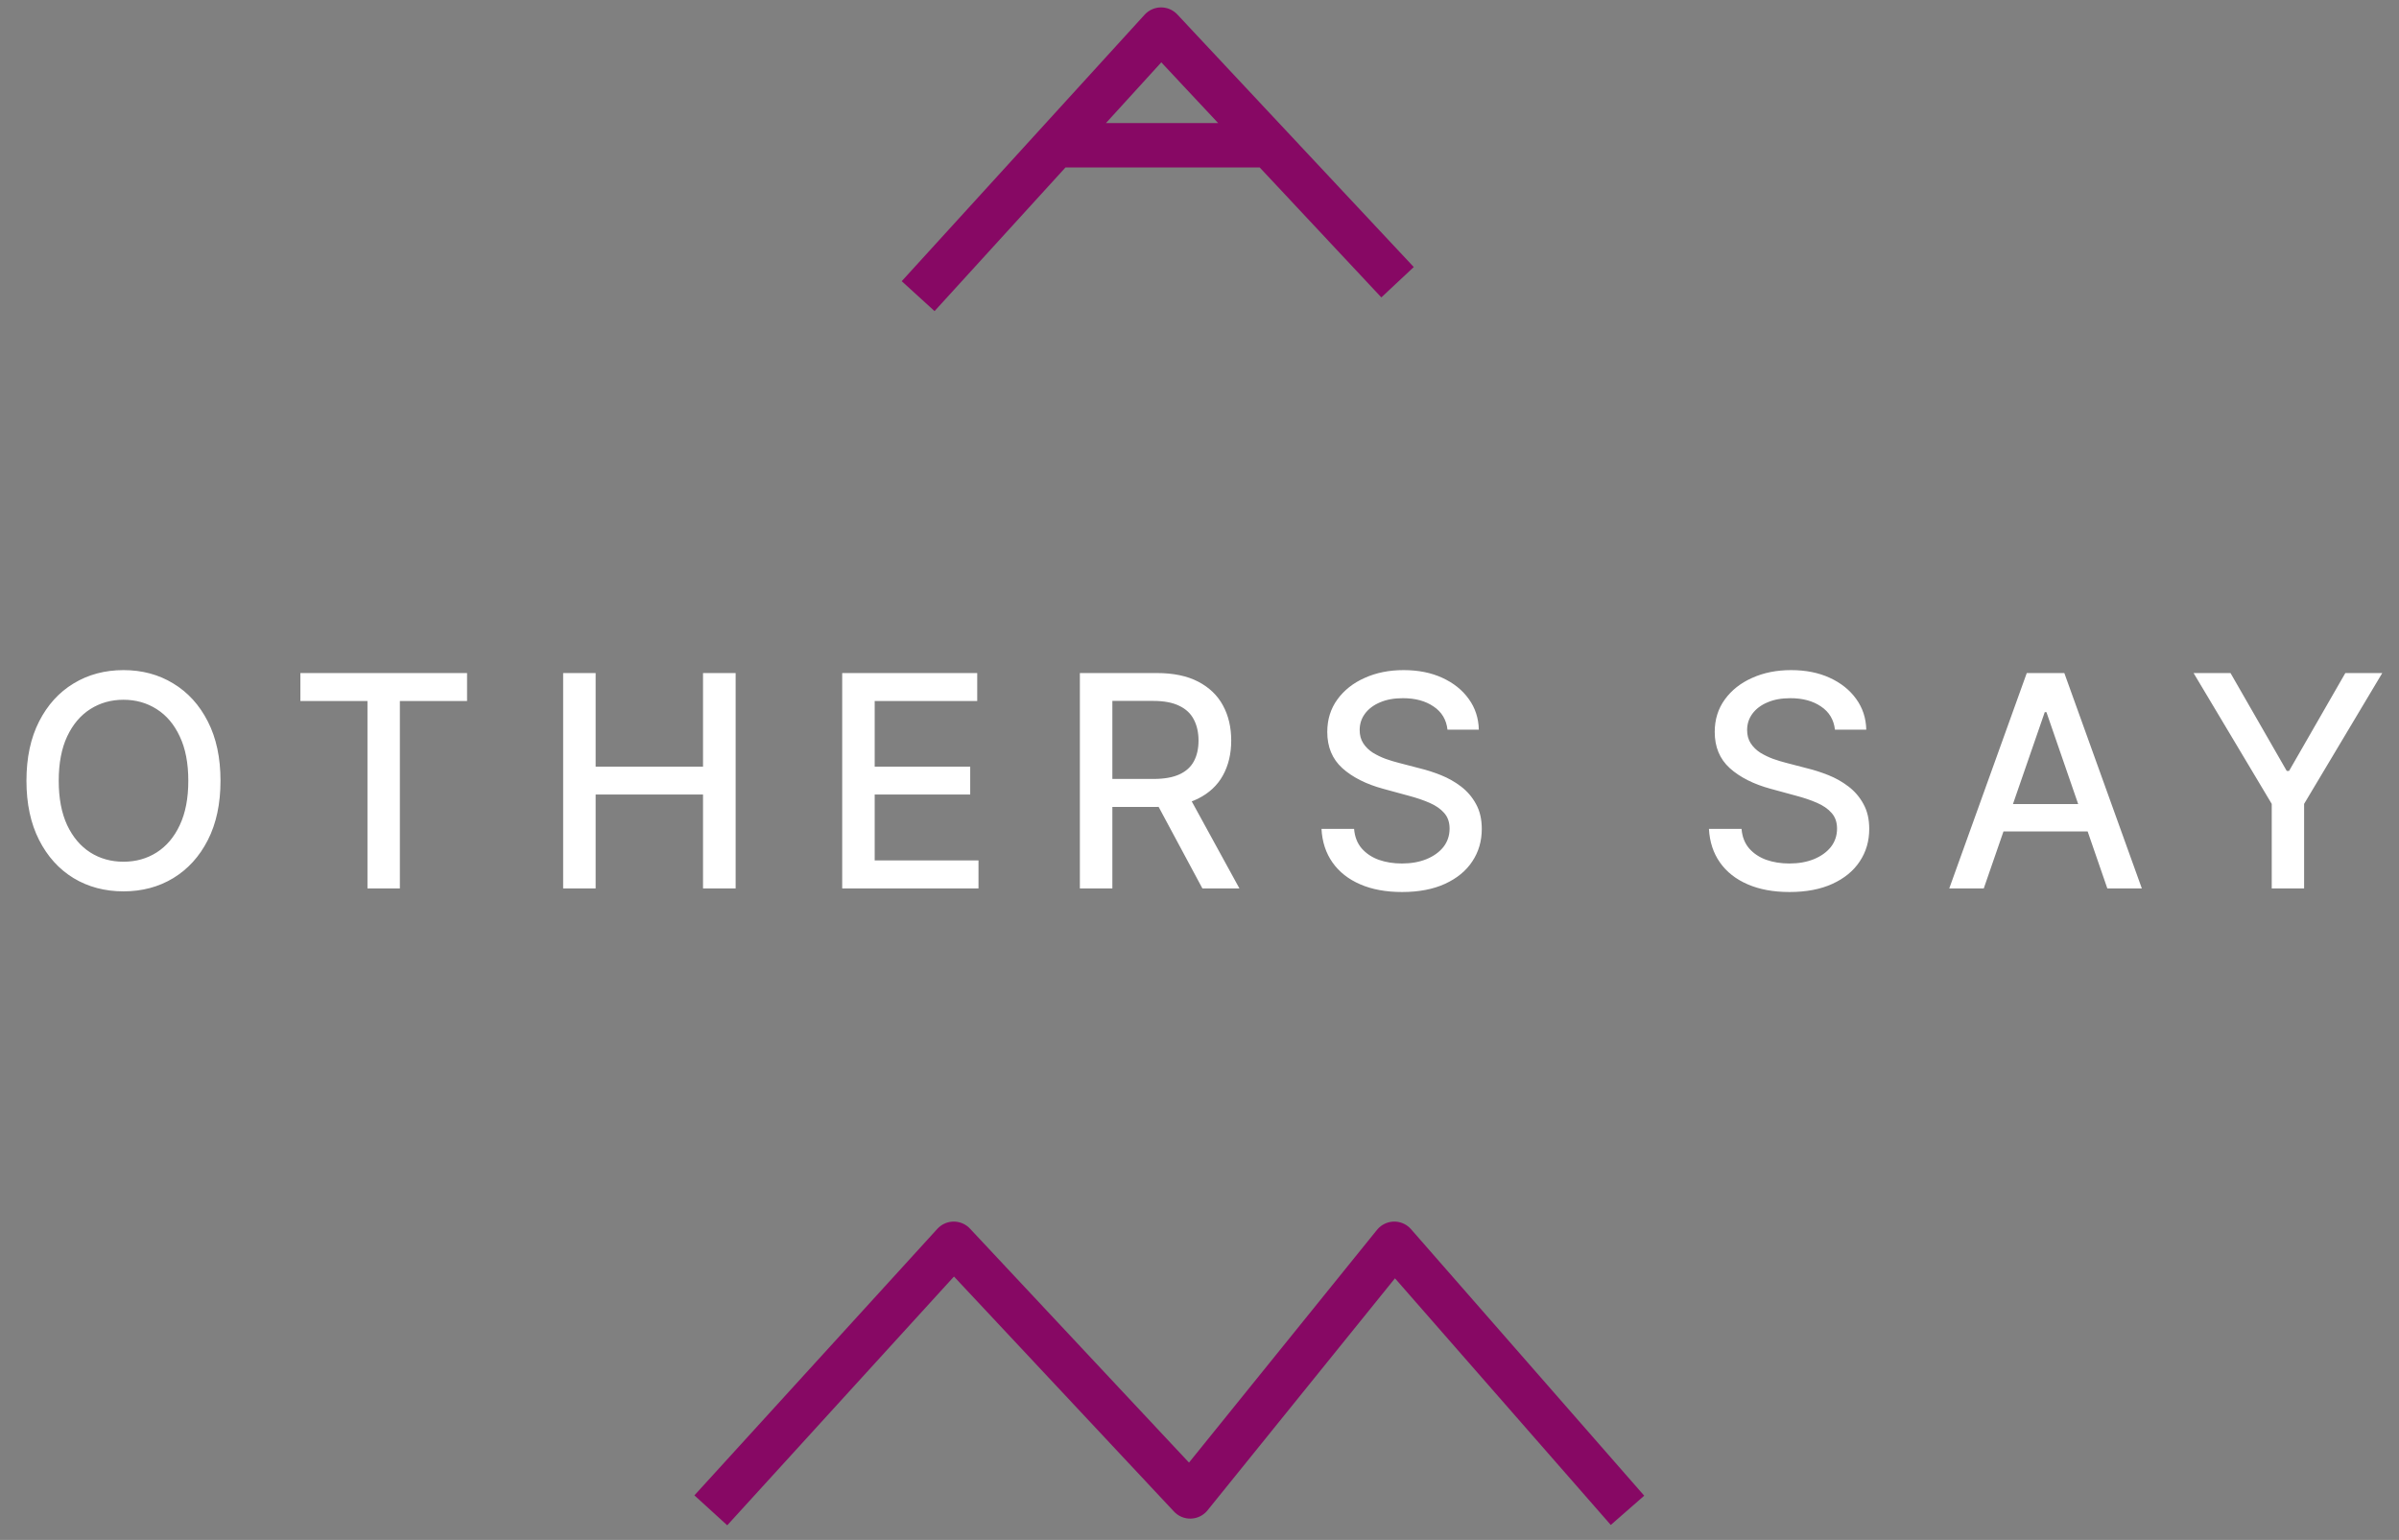 <svg width="81" height="52" viewBox="0 0 81 52" fill="none" xmlns="http://www.w3.org/2000/svg">
<rect x="0" y="0" width="81" height="52" fill="#808080" stroke="none"/>
<path d="M7.445 26.364C7.445 27.14 7.303 27.808 7.018 28.366C6.734 28.923 6.345 29.351 5.85 29.652C5.358 29.95 4.798 30.099 4.17 30.099C3.541 30.099 2.978 29.95 2.484 29.652C1.991 29.351 1.603 28.922 1.319 28.363C1.035 27.804 0.893 27.138 0.893 26.364C0.893 25.587 1.035 24.921 1.319 24.364C1.603 23.806 1.991 23.377 2.484 23.079C2.978 22.778 3.541 22.628 4.17 22.628C4.798 22.628 5.358 22.778 5.85 23.079C6.345 23.377 6.734 23.806 7.018 24.364C7.303 24.921 7.445 25.587 7.445 26.364ZM6.358 26.364C6.358 25.772 6.262 25.273 6.07 24.869C5.881 24.461 5.62 24.154 5.289 23.945C4.96 23.735 4.587 23.629 4.17 23.629C3.751 23.629 3.377 23.735 3.048 23.945C2.719 24.154 2.459 24.461 2.267 24.869C2.078 25.273 1.983 25.772 1.983 26.364C1.983 26.956 2.078 27.455 2.267 27.862C2.459 28.267 2.719 28.575 3.048 28.785C3.377 28.994 3.751 29.098 4.17 29.098C4.587 29.098 4.96 28.994 5.289 28.785C5.62 28.575 5.881 28.267 6.07 27.862C6.262 27.455 6.358 26.956 6.358 26.364ZM10.142 23.672V22.727H15.77V23.672H13.501V30H12.407V23.672H10.142ZM19.014 30V22.727H20.111V25.888H23.737V22.727H24.838V30H23.737V26.829H20.111V30H19.014ZM28.436 30V22.727H32.995V23.672H29.533V25.888H32.758V26.829H29.533V29.055H33.038V30H28.436ZM36.461 30V22.727H39.053C39.617 22.727 40.084 22.824 40.456 23.018C40.83 23.213 41.11 23.481 41.294 23.825C41.479 24.166 41.571 24.56 41.571 25.007C41.571 25.452 41.478 25.844 41.291 26.183C41.106 26.519 40.827 26.78 40.453 26.967C40.081 27.154 39.613 27.248 39.05 27.248H37.086V26.303H38.95C39.306 26.303 39.594 26.252 39.817 26.151C40.042 26.049 40.206 25.901 40.31 25.707C40.415 25.512 40.467 25.279 40.467 25.007C40.467 24.733 40.413 24.495 40.307 24.293C40.203 24.092 40.038 23.938 39.813 23.832C39.591 23.723 39.298 23.668 38.936 23.668H37.558V30H36.461ZM40.051 26.719L41.848 30H40.598L38.837 26.719H40.051ZM48.873 24.638C48.835 24.302 48.679 24.041 48.404 23.857C48.13 23.669 47.784 23.576 47.367 23.576C47.069 23.576 46.811 23.623 46.593 23.718C46.375 23.81 46.206 23.938 46.085 24.102C45.967 24.262 45.908 24.446 45.908 24.652C45.908 24.825 45.948 24.974 46.029 25.099C46.111 25.225 46.219 25.33 46.352 25.416C46.487 25.498 46.631 25.568 46.785 25.625C46.939 25.68 47.087 25.724 47.229 25.76L47.939 25.945C48.171 26.001 48.409 26.078 48.653 26.175C48.897 26.273 49.123 26.4 49.331 26.559C49.539 26.718 49.708 26.914 49.835 27.148C49.966 27.383 50.031 27.663 50.031 27.99C50.031 28.402 49.924 28.768 49.711 29.087C49.5 29.407 49.194 29.659 48.791 29.844C48.391 30.028 47.907 30.121 47.339 30.121C46.794 30.121 46.323 30.034 45.926 29.861C45.528 29.689 45.217 29.444 44.992 29.126C44.767 28.807 44.642 28.428 44.619 27.99H45.72C45.741 28.253 45.826 28.472 45.975 28.647C46.127 28.82 46.32 28.949 46.554 29.034C46.791 29.117 47.05 29.158 47.332 29.158C47.642 29.158 47.918 29.11 48.159 29.013C48.403 28.913 48.595 28.776 48.735 28.601C48.874 28.423 48.944 28.216 48.944 27.979C48.944 27.764 48.883 27.588 48.759 27.45C48.639 27.313 48.474 27.199 48.266 27.109C48.06 27.019 47.827 26.94 47.566 26.871L46.707 26.637C46.124 26.479 45.663 26.245 45.322 25.938C44.983 25.63 44.814 25.223 44.814 24.716C44.814 24.297 44.928 23.931 45.155 23.619C45.382 23.306 45.69 23.063 46.078 22.891C46.467 22.715 46.904 22.628 47.392 22.628C47.885 22.628 48.319 22.714 48.696 22.887C49.074 23.06 49.373 23.298 49.59 23.601C49.808 23.901 49.922 24.247 49.931 24.638H48.873ZM61.955 24.638C61.917 24.302 61.761 24.041 61.486 23.857C61.212 23.669 60.866 23.576 60.449 23.576C60.151 23.576 59.893 23.623 59.675 23.718C59.457 23.81 59.288 23.938 59.167 24.102C59.049 24.262 58.99 24.446 58.99 24.652C58.99 24.825 59.03 24.974 59.111 25.099C59.194 25.225 59.301 25.33 59.434 25.416C59.569 25.498 59.713 25.568 59.867 25.625C60.021 25.68 60.169 25.724 60.311 25.76L61.021 25.945C61.253 26.001 61.491 26.078 61.735 26.175C61.979 26.273 62.205 26.4 62.413 26.559C62.621 26.718 62.79 26.914 62.917 27.148C63.048 27.383 63.113 27.663 63.113 27.99C63.113 28.402 63.006 28.768 62.793 29.087C62.582 29.407 62.276 29.659 61.873 29.844C61.473 30.028 60.989 30.121 60.421 30.121C59.877 30.121 59.405 30.034 59.008 29.861C58.61 29.689 58.299 29.444 58.074 29.126C57.849 28.807 57.724 28.428 57.701 27.99H58.802C58.823 28.253 58.908 28.472 59.057 28.647C59.209 28.82 59.402 28.949 59.636 29.034C59.873 29.117 60.132 29.158 60.414 29.158C60.724 29.158 61 29.11 61.241 29.013C61.485 28.913 61.677 28.776 61.817 28.601C61.956 28.423 62.026 28.216 62.026 27.979C62.026 27.764 61.965 27.588 61.841 27.45C61.721 27.313 61.556 27.199 61.348 27.109C61.142 27.019 60.909 26.94 60.648 26.871L59.789 26.637C59.206 26.479 58.745 26.245 58.404 25.938C58.065 25.63 57.896 25.223 57.896 24.716C57.896 24.297 58.01 23.931 58.237 23.619C58.464 23.306 58.772 23.063 59.16 22.891C59.549 22.715 59.987 22.628 60.474 22.628C60.967 22.628 61.401 22.714 61.778 22.887C62.156 23.06 62.455 23.298 62.672 23.601C62.89 23.901 63.004 24.247 63.013 24.638H61.955ZM66.98 30H65.815L68.432 22.727H69.7L72.317 30H71.152L69.096 24.048H69.039L66.98 30ZM67.175 27.152H70.954V28.075H67.175V27.152ZM74.064 22.727H75.311L77.21 26.033H77.288L79.188 22.727H80.435L77.796 27.145V30H76.703V27.145L74.064 22.727Z" fill="white"/>
<path d="M47.187 9.53L39.203 1L31 10M35.79 4.905L42.783 4.905" stroke="#870864" stroke-width="1.5" stroke-linejoin="round"/>
<path d="M54.951 51L47.077 42L40.187 50.53L36.195 46.265L32.203 42L28.101 46.5L24 51" stroke="#870864" stroke-width="1.5" stroke-linejoin="round"/>
</svg>
